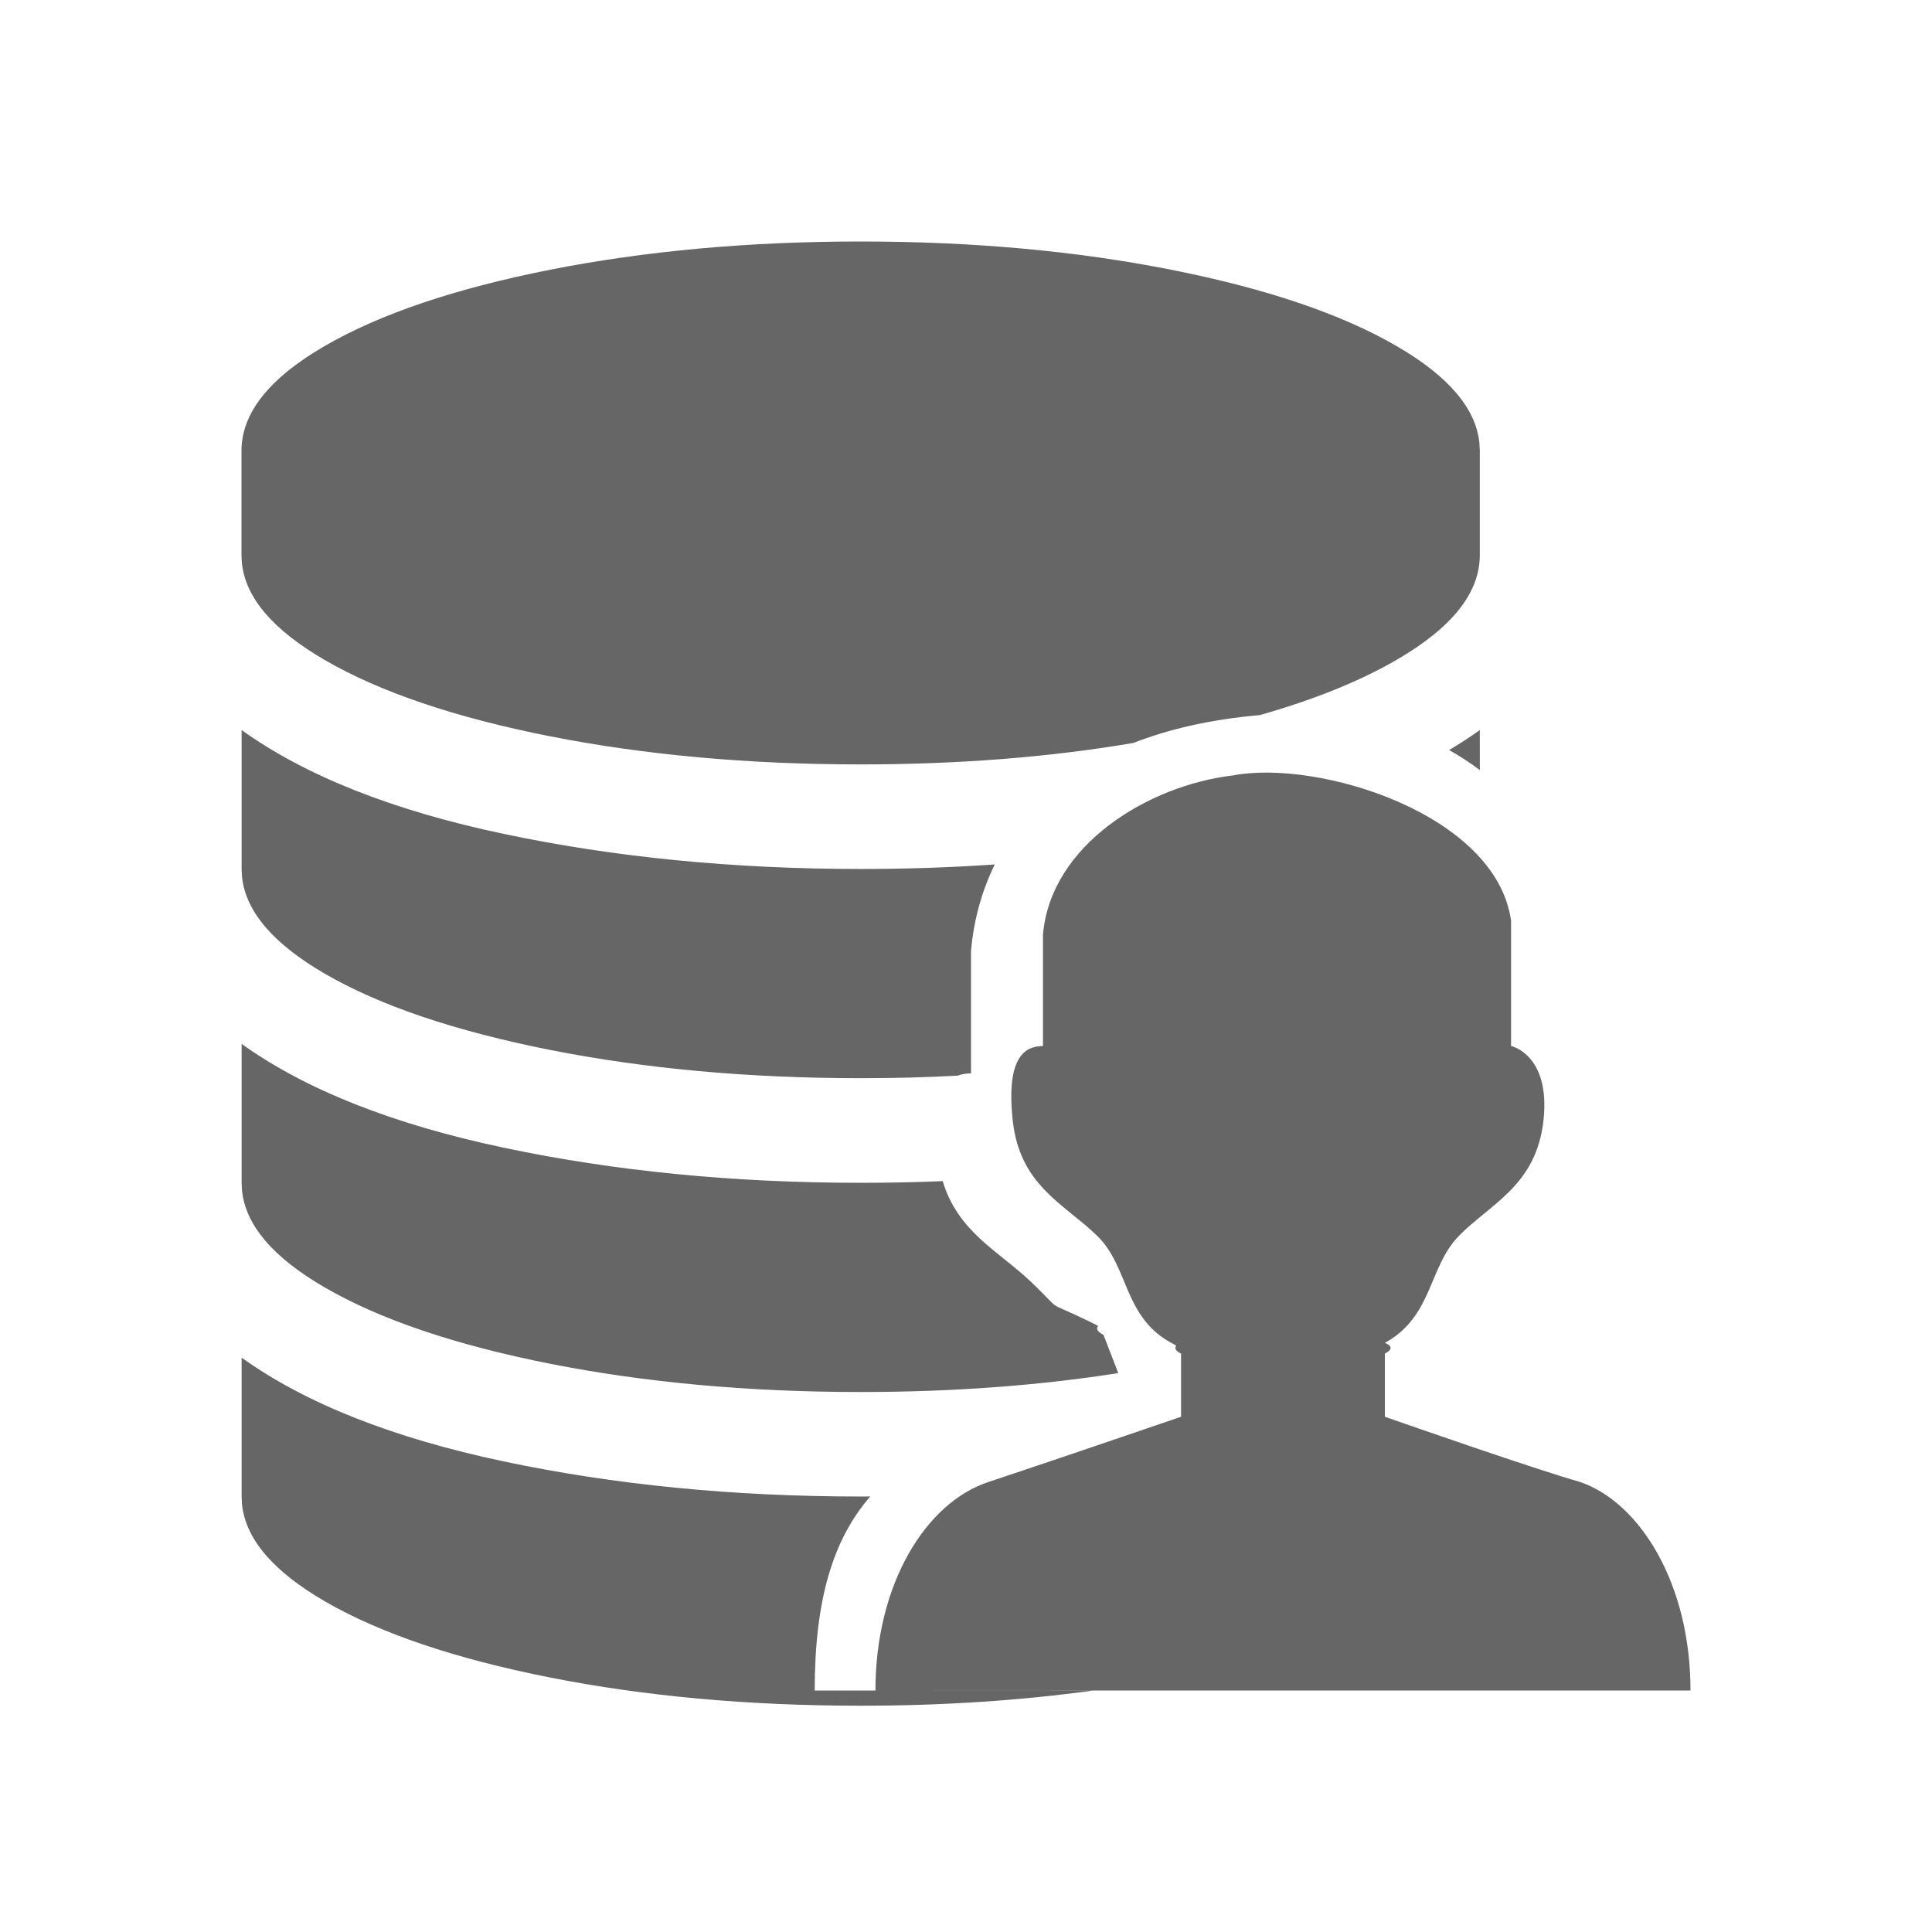 <!--?xml version="1.0" encoding="UTF-8"?-->
<svg width="32px" height="32px" viewBox="0 0 32 32" version="1.1" xmlns="http://www.w3.org/2000/svg" xmlns:xlink="http://www.w3.org/1999/xlink">
    <title>488.内部计息对象@1x</title>
    <g id="488.内部计息对象" stroke="none" stroke-width="1" fill="none" fill-rule="evenodd">
        <g id="编组" transform="translate(4, 4)" fill="#000000" fill-rule="nonzero">
            <path d="M0.002,18.487 C1.06,19.245 2.506,19.817 4.34,20.205 C6.175,20.593 8.146,20.787 10.256,20.787 L10.415,20.786 L10.415,20.786 C9.794,21.499 9.494,22.502 9.494,24 L14.095,24.002 C12.889,24.168 11.609,24.252 10.256,24.252 C8.404,24.252 6.691,24.097 5.116,23.786 C3.541,23.474 2.294,23.053 1.377,22.521 C0.522,22.024 0.065,21.488 0.008,20.912 L0.002,20.788 L0.002,18.487 Z M16.419,8.844 C17.822,8.573 20.776,9.472 21.028,11.248 L21.028,11.248 L21.028,13.325 C21.028,13.325 21.68,13.463 21.566,14.547 C21.451,15.631 20.695,15.932 20.171,16.463 C19.656,16.981 19.738,17.801 18.939,18.242 C19.057,18.29 19.072,18.35 18.938,18.42 L18.938,18.42 L18.938,19.466 L18.938,19.466 L18.978,19.48 C19.299,19.592 21.409,20.329 22.177,20.548 C23.156,20.887 24,22.221 24,24 L24,24 L10.5,24 C10.5,22.221 11.344,20.887 12.367,20.548 C13.391,20.209 15.562,19.466 15.562,19.466 L15.562,19.466 L15.562,18.421 C15.47,18.372 15.448,18.328 15.483,18.29 C15.463,18.279 15.454,18.271 15.454,18.271 C14.596,17.84 14.716,16.994 14.168,16.464 C13.618,15.933 12.886,15.633 12.773,14.548 C12.658,13.464 13.007,13.326 13.275,13.326 L13.275,13.326 L13.275,11.482 C13.401,9.99 15.027,9.007 16.419,8.844 Z M0.002,13.29 C1.06,14.048 2.506,14.621 4.34,15.009 C6.175,15.397 8.146,15.591 10.256,15.591 C10.715,15.591 11.168,15.582 11.614,15.563 C11.868,16.411 12.548,16.726 13.075,17.23 L13.167,17.319 L13.301,17.453 C13.515,17.671 13.421,17.598 13.805,17.775 L14.018,17.876 C14.061,17.897 14.106,17.919 14.156,17.944 C14.156,17.944 14.167,17.952 14.189,17.965 C14.15,18.007 14.174,18.055 14.277,18.109 L14.522,18.743 C13.193,18.951 11.771,19.056 10.257,19.056 C8.406,19.056 6.692,18.9 5.116,18.589 C3.541,18.277 2.294,17.855 1.377,17.323 C0.522,16.827 0.065,16.291 0.008,15.715 L0.002,15.591 L0.002,13.29 Z M0.002,8.092 C1.06,8.85 2.506,9.425 4.34,9.811 C6.175,10.199 8.146,10.393 10.256,10.393 C11.014,10.393 11.754,10.368 12.477,10.318 C12.237,10.804 12.122,11.302 12.083,11.75 L12.083,13.779 C12.013,13.779 11.937,13.787 11.864,13.816 C11.341,13.845 10.804,13.858 10.256,13.858 C8.404,13.858 6.691,13.702 5.116,13.391 C3.541,13.079 2.294,12.658 1.377,12.126 C0.522,11.629 0.065,11.093 0.008,10.517 L0.002,10.393 L0.002,8.092 Z M20.51,8.092 L20.511,8.755 C20.35,8.634 20.18,8.523 20.002,8.423 C20.18,8.318 20.35,8.207 20.51,8.092 Z M10.256,0 C12.107,0 13.821,0.156 15.395,0.467 C16.97,0.779 18.217,1.2 19.134,1.733 C19.99,2.229 20.447,2.765 20.504,3.341 L20.51,3.465 L20.51,5.196 C20.51,5.819 20.051,6.396 19.134,6.928 C18.524,7.282 17.768,7.588 16.867,7.844 C16.039,7.917 15.348,8.08 14.772,8.306 C13.373,8.543 11.866,8.661 10.256,8.661 C8.404,8.661 6.691,8.506 5.114,8.196 C3.54,7.885 2.293,7.463 1.376,6.93 C0.52,6.433 0.063,5.897 0.006,5.321 L0,5.197 L0,3.465 C0,2.842 0.459,2.264 1.376,1.732 C2.293,1.2 3.54,0.779 5.114,0.467 C6.691,0.156 8.404,0 10.256,0 Z" id="形状" fill="#666666"></path>
        </g>
    </g>
</svg>
